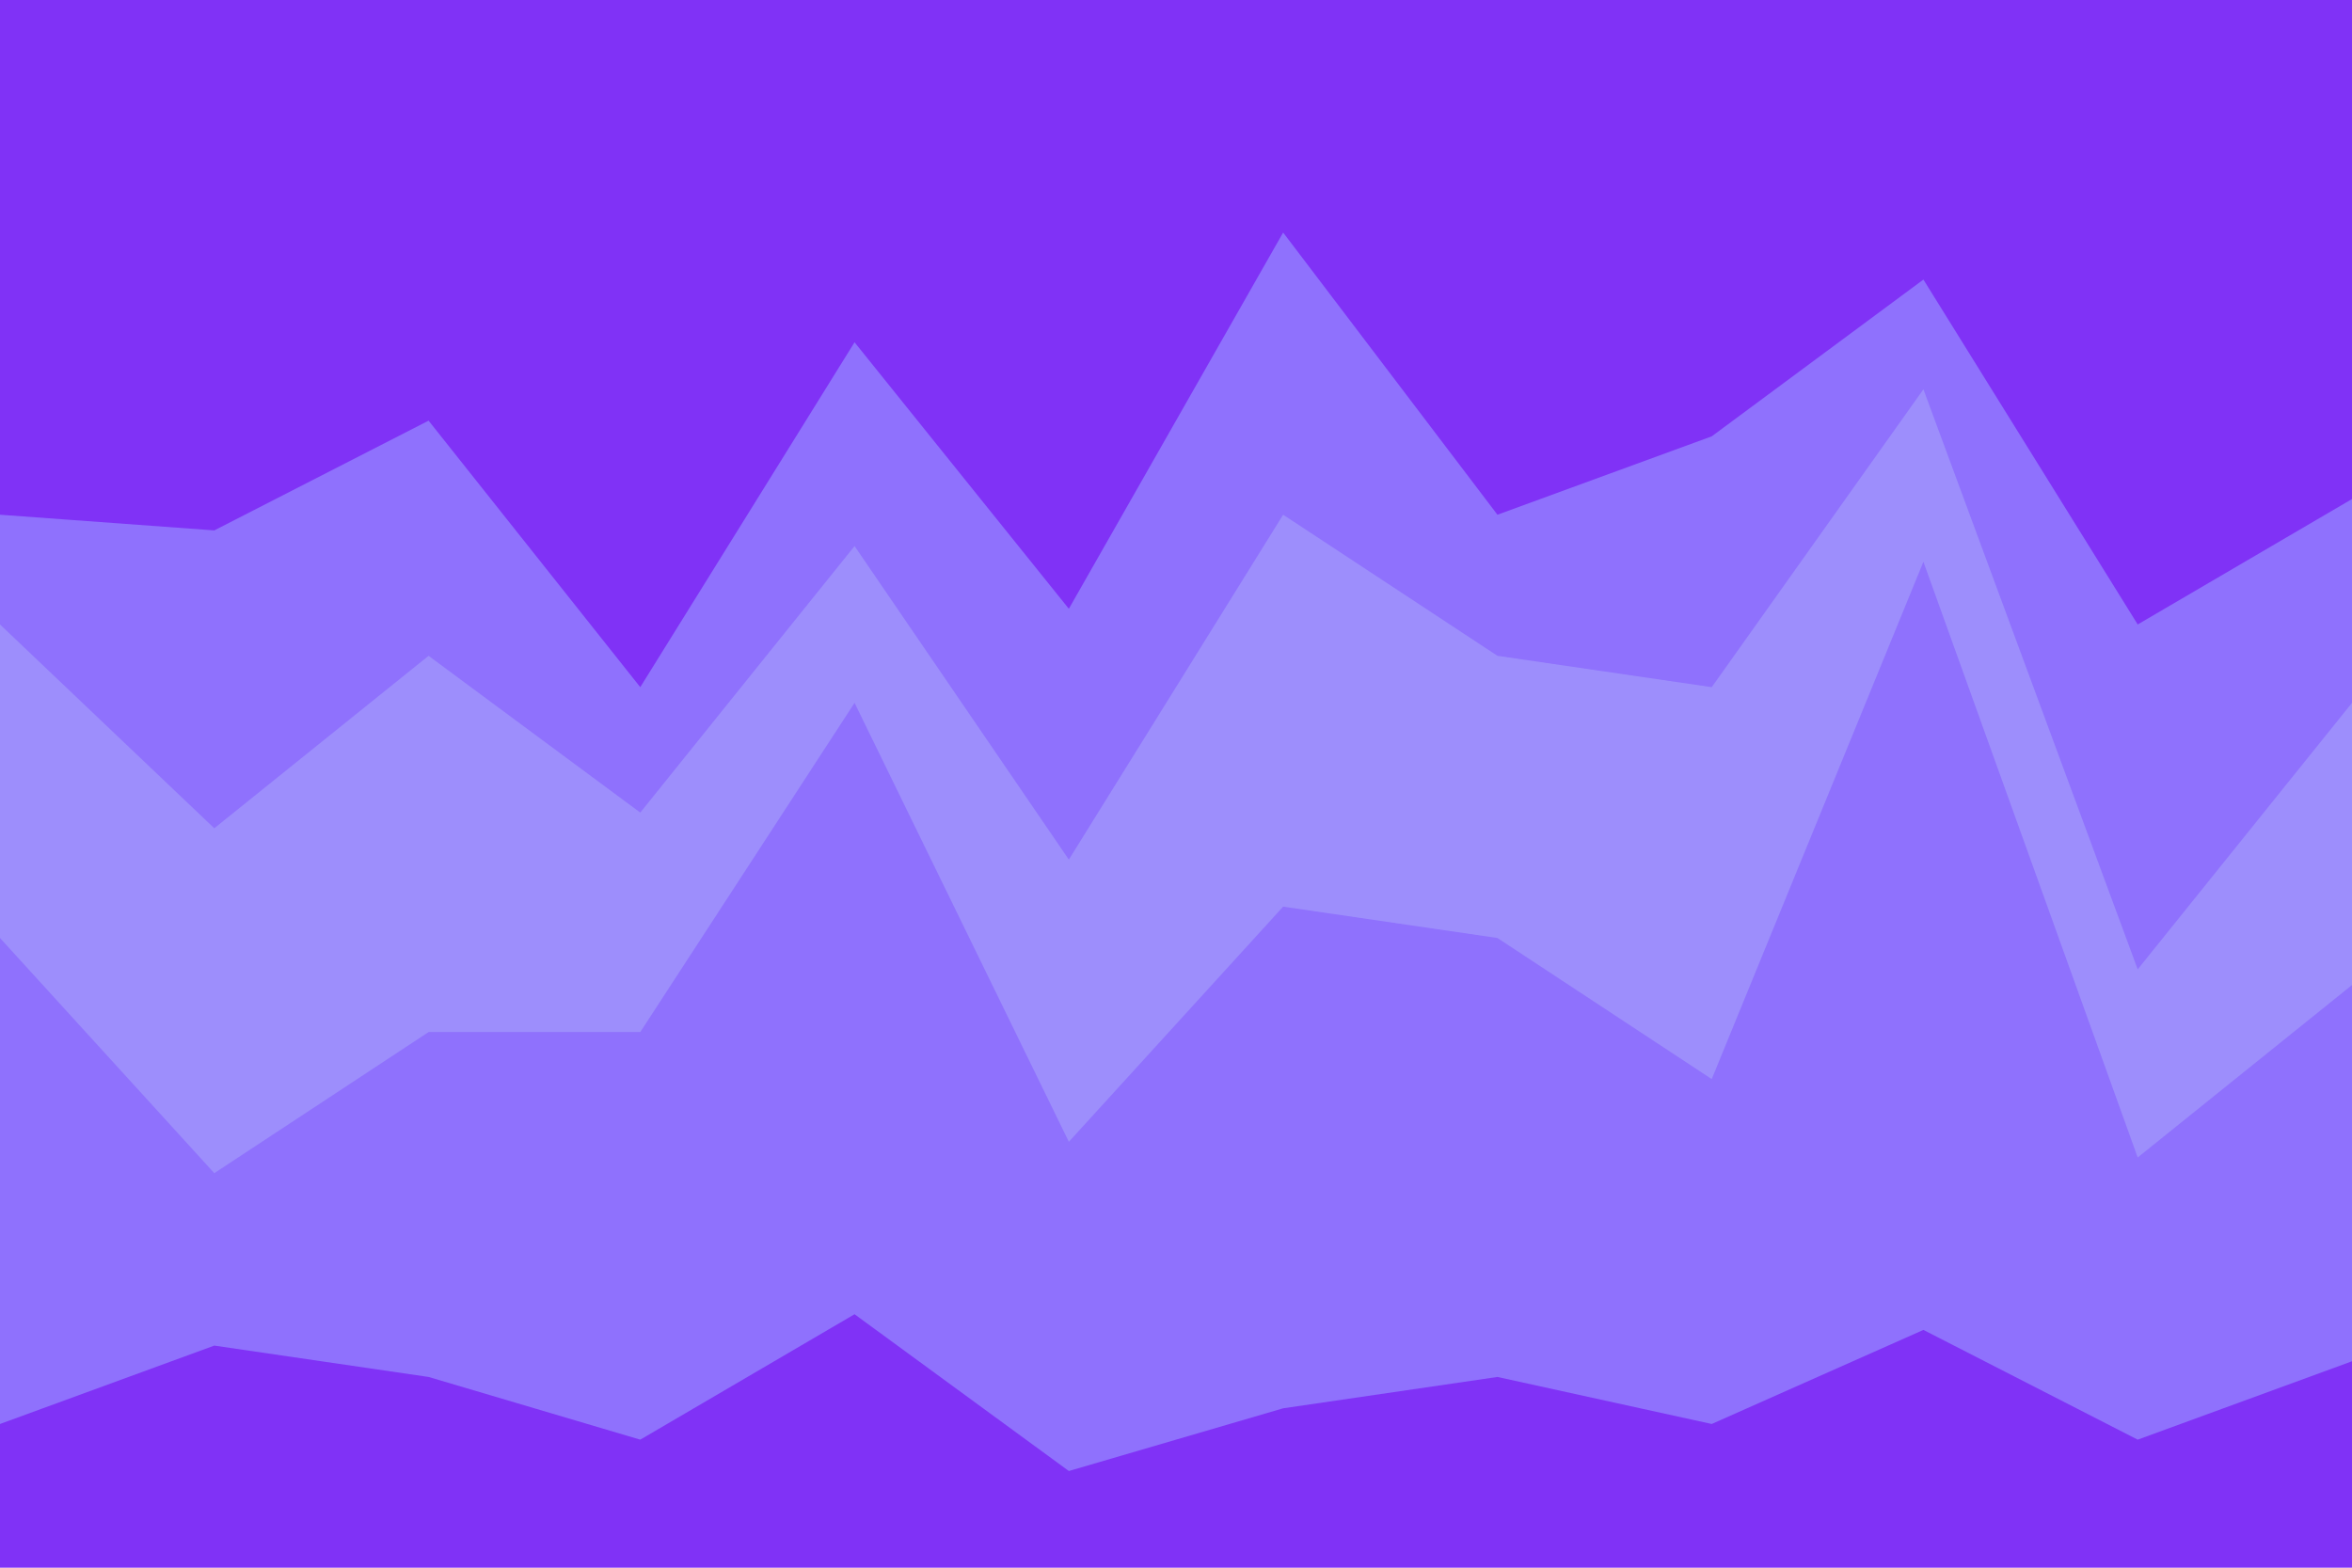 <svg id="visual" viewBox="0 0 900 600" width="900" height="600" xmlns="http://www.w3.org/2000/svg" xmlns:xlink="http://www.w3.org/1999/xlink" version="1.1"><path d="M0 199L82 205L164 163L245 265L327 133L409 235L491 91L573 199L655 169L736 109L818 241L900 193L900 0L818 0L736 0L655 0L573 0L491 0L409 0L327 0L245 0L164 0L82 0L0 0Z" fill="#8032f6"></path><path d="M0 241L82 319L164 253L245 313L327 211L409 331L491 199L573 253L655 265L736 151L818 373L900 271L900 191L818 239L736 107L655 167L573 197L491 89L409 233L327 131L245 263L164 161L82 203L0 197Z" fill="#8f71fd"></path><path d="M0 361L82 451L164 397L245 397L327 271L409 439L491 349L573 361L655 415L736 217L818 445L900 379L900 269L818 371L736 149L655 263L573 251L491 197L409 329L327 209L245 311L164 251L82 317L0 239Z" fill="#9d8efc"></path><path d="M0 547L82 517L164 529L245 553L327 505L409 565L491 541L573 529L655 547L736 511L818 553L900 523L900 377L818 443L736 215L655 413L573 359L491 347L409 437L327 269L245 395L164 395L82 449L0 359Z" fill="#8f71fd"></path><path d="M0 601L82 601L164 601L245 601L327 601L409 601L491 601L573 601L655 601L736 601L818 601L900 601L900 521L818 551L736 509L655 545L573 527L491 539L409 563L327 503L245 551L164 527L82 515L0 545Z" fill="#8032f6"></path></svg>